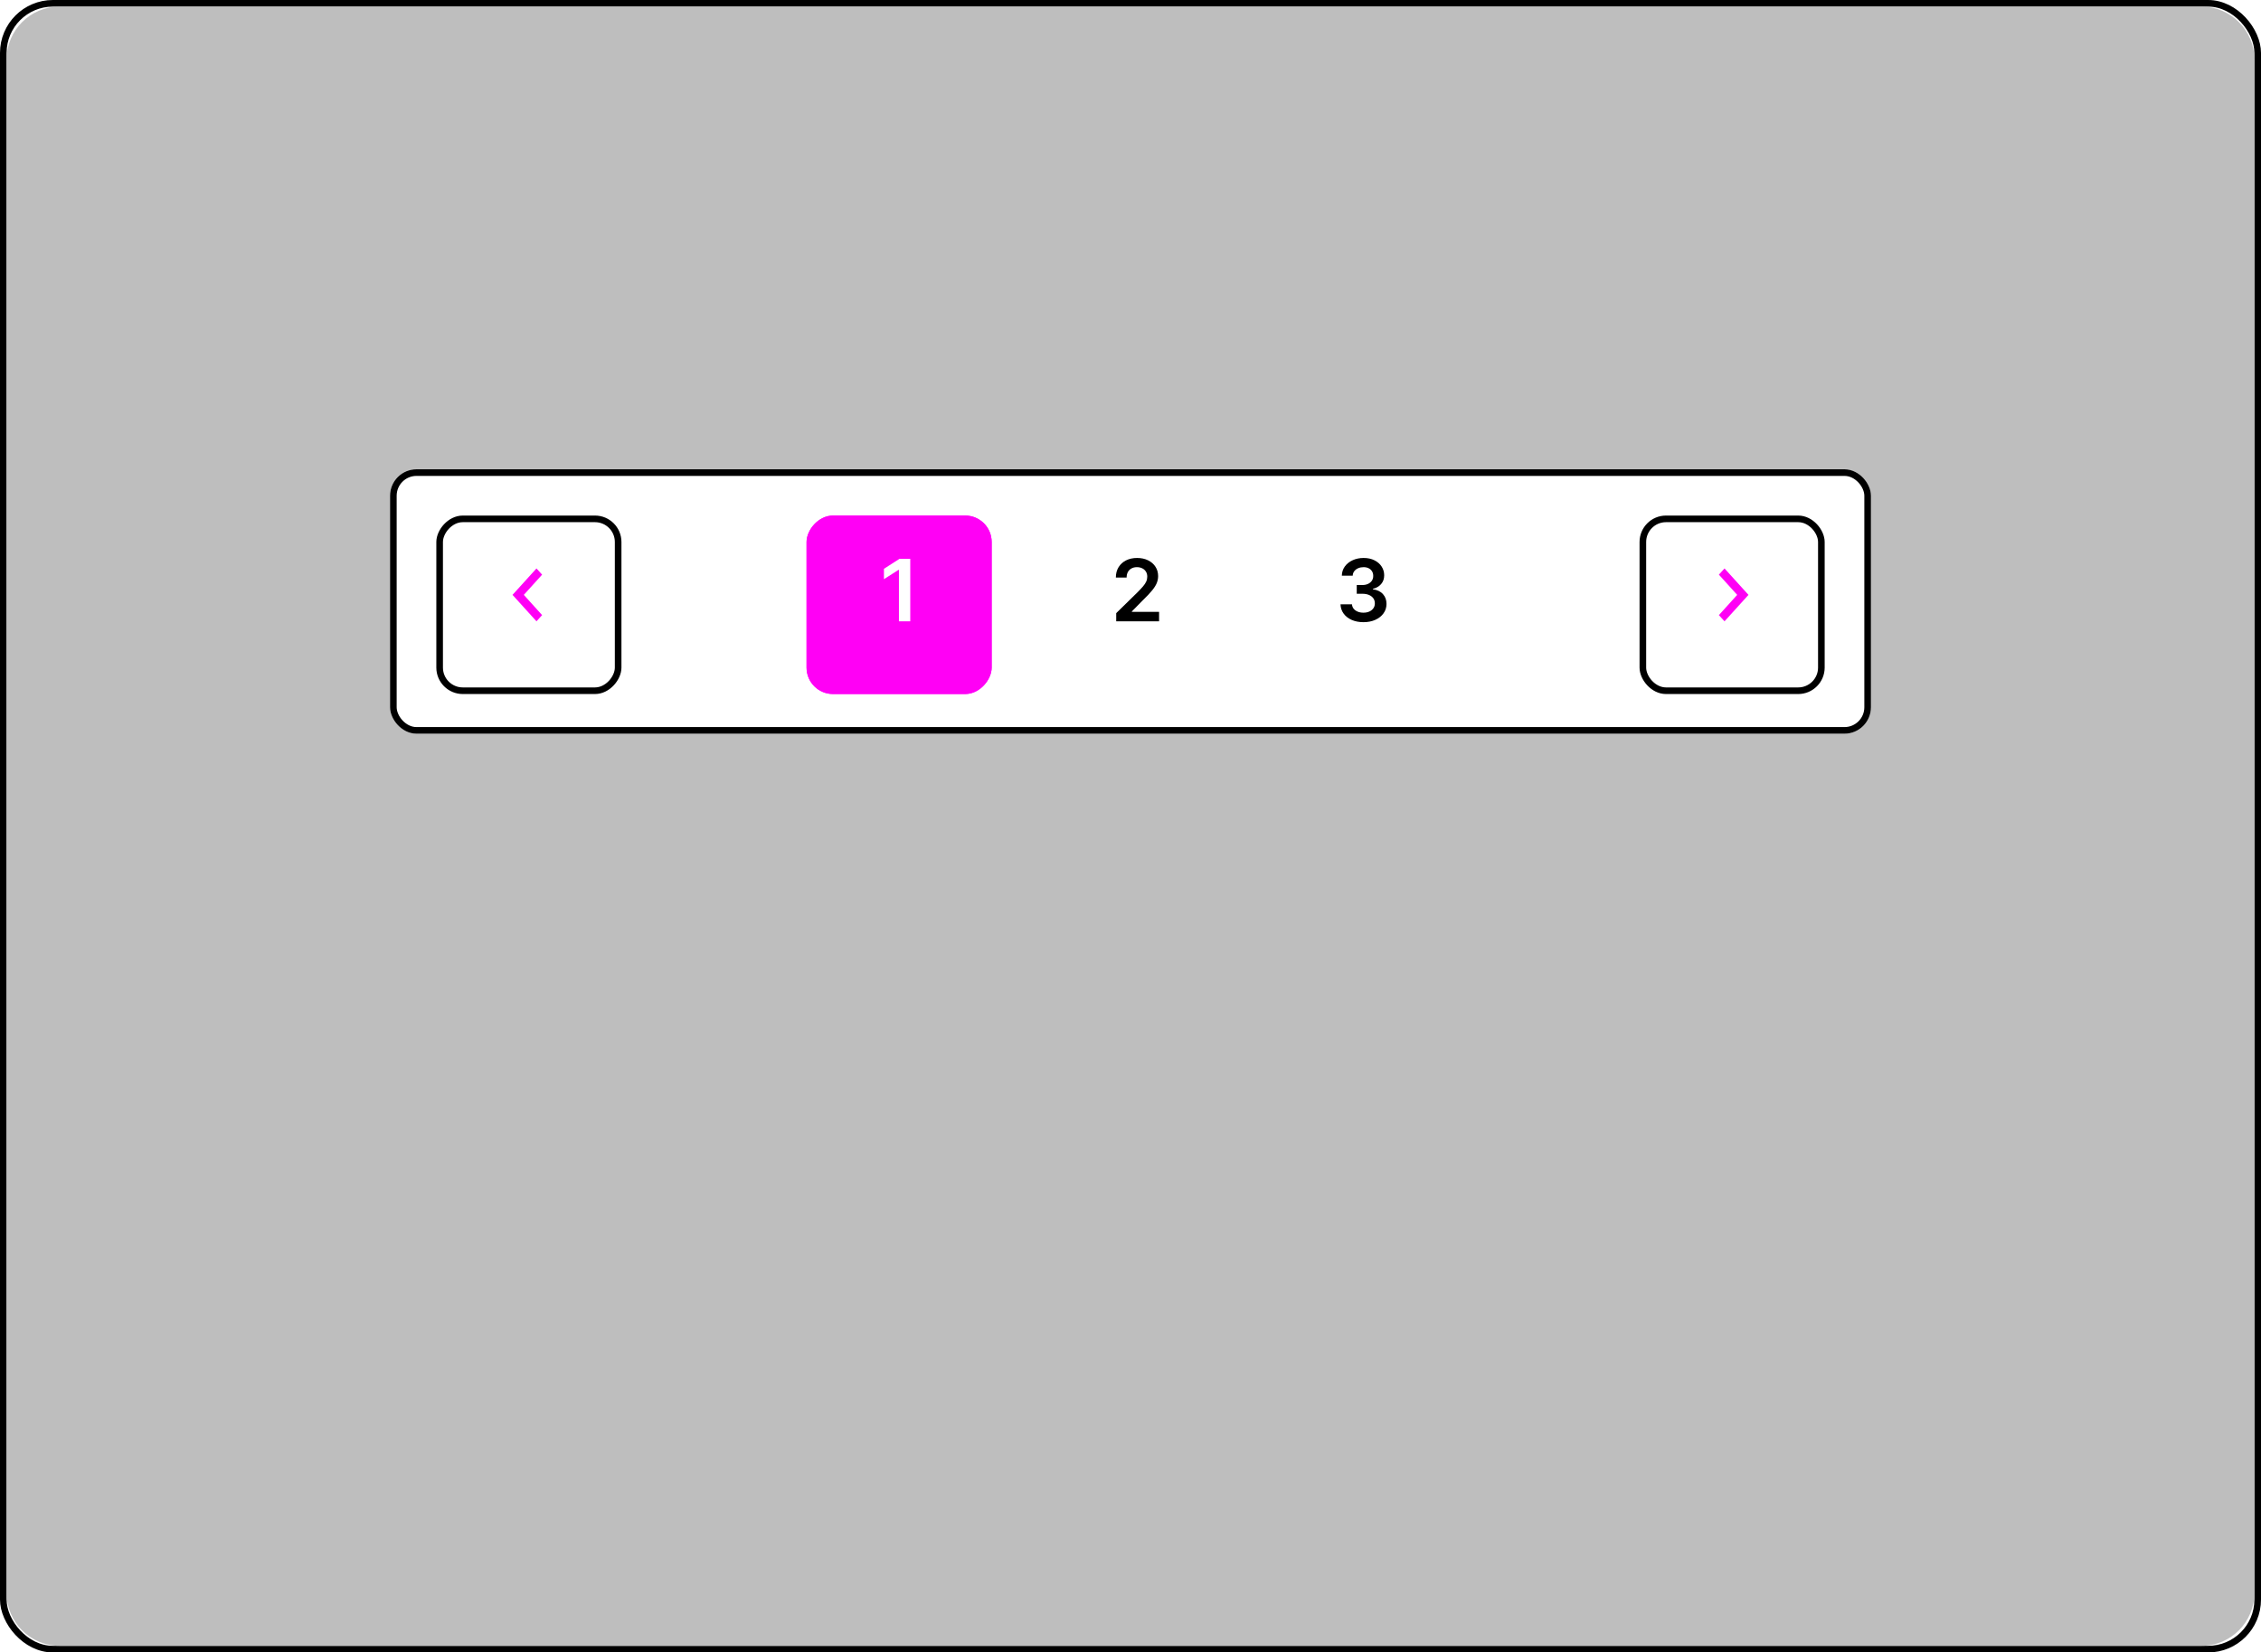 <svg width="100%" height="100%" viewBox="0 0 342 250" fill="none" xmlns="http://www.w3.org/2000/svg">
<rect x="0.5" y="0.5" width="341" height="249" rx="7.5" fill="white" stroke="black"/>
<path d="M1 9C1 4.582 4.582 1 9 1H333C337.418 1 341 4.582 341 9V241C341 245.418 337.418 249 333 249H9C4.582 249 1 245.418 1 241V9Z" fill="#BEBEBE"/>
<g filter="url(#filter0_d_13_2391)">
<rect x="59" y="69" width="224" height="40" rx="4" fill="white"/>
<rect x="59.5" y="69.5" width="223" height="39" rx="3.5" stroke="black"/>
</g>
<g filter="url(#filter1_d_13_2391)">
<rect x="248" y="76" width="28" height="27" rx="4" fill="white"/>
<rect x="248.5" y="76.5" width="27" height="26" rx="3.5" stroke="black"/>
</g>
<path d="M260 93.06L262.767 90L260 86.94L260.852 86L264.476 90L260.852 94L260 93.06Z" fill="#FF00F5"/>
<g filter="url(#filter2_d_13_2391)">
<rect width="28" height="27" rx="4" transform="matrix(-1 0 0 1 94 76)" fill="white"/>
<rect x="-0.5" y="0.5" width="27" height="26" rx="3.5" transform="matrix(-1 0 0 1 93 76)" stroke="black"/>
</g>
<path d="M82 93.06L79.233 90L82 86.94L81.148 86L77.524 90L81.148 94L82 93.06Z" fill="#FF00F5"/>
<g filter="url(#filter3_d_13_2391)">
<rect width="28" height="27" rx="4" transform="matrix(-1 0 0 1 150 76)" fill="#FF00F5"/>
<rect x="-0.5" y="0.5" width="27" height="26" rx="3.5" transform="matrix(-1 0 0 1 149 76)" stroke="#FF00F5"/>
</g>
<path d="M137.686 84.546V94H135.973V86.212H135.918L133.706 87.625V86.055L136.056 84.546H137.686Z" fill="white"/>
<path d="M168.84 94V92.763L172.123 89.545C172.436 89.228 172.698 88.947 172.907 88.7C173.117 88.454 173.274 88.216 173.378 87.985C173.483 87.754 173.535 87.508 173.535 87.246C173.535 86.948 173.467 86.692 173.332 86.48C173.197 86.264 173.01 86.098 172.773 85.981C172.536 85.864 172.267 85.806 171.966 85.806C171.655 85.806 171.382 85.87 171.148 86C170.915 86.126 170.733 86.306 170.604 86.54C170.478 86.774 170.414 87.052 170.414 87.375H168.785C168.785 86.775 168.922 86.254 169.196 85.81C169.47 85.367 169.847 85.024 170.327 84.781C170.81 84.538 171.364 84.416 171.989 84.416C172.623 84.416 173.18 84.535 173.66 84.772C174.14 85.009 174.512 85.333 174.777 85.746C175.045 86.158 175.179 86.629 175.179 87.158C175.179 87.512 175.111 87.86 174.975 88.202C174.84 88.543 174.602 88.922 174.26 89.337C173.921 89.753 173.446 90.256 172.833 90.847L171.204 92.504V92.569H175.322V94H168.84Z" fill="black"/>
<path d="M206.233 94.129C205.569 94.129 204.978 94.015 204.461 93.788C203.947 93.56 203.54 93.243 203.242 92.837C202.943 92.43 202.785 91.961 202.766 91.429H204.502C204.518 91.684 204.602 91.907 204.756 92.098C204.91 92.286 205.115 92.432 205.37 92.537C205.625 92.641 205.912 92.694 206.229 92.694C206.567 92.694 206.867 92.635 207.129 92.518C207.391 92.398 207.595 92.232 207.743 92.019C207.891 91.807 207.963 91.562 207.96 91.285C207.963 90.999 207.889 90.747 207.738 90.528C207.587 90.31 207.369 90.139 207.083 90.016C206.8 89.893 206.458 89.831 206.058 89.831H205.222V88.511H206.058C206.387 88.511 206.675 88.454 206.921 88.34C207.17 88.226 207.366 88.066 207.507 87.86C207.649 87.651 207.718 87.409 207.715 87.135C207.718 86.868 207.658 86.635 207.535 86.438C207.415 86.238 207.244 86.083 207.023 85.972C206.804 85.861 206.547 85.806 206.252 85.806C205.962 85.806 205.695 85.858 205.449 85.963C205.202 86.067 205.004 86.217 204.853 86.41C204.702 86.601 204.622 86.829 204.613 87.094H202.965C202.977 86.564 203.129 86.1 203.422 85.7C203.717 85.296 204.111 84.983 204.604 84.758C205.096 84.53 205.649 84.416 206.261 84.416C206.892 84.416 207.44 84.535 207.904 84.772C208.372 85.006 208.734 85.321 208.989 85.718C209.245 86.115 209.373 86.554 209.373 87.034C209.376 87.566 209.219 88.012 208.902 88.373C208.588 88.733 208.175 88.968 207.664 89.079V89.153C208.329 89.245 208.839 89.491 209.192 89.891C209.549 90.288 209.726 90.782 209.723 91.373C209.723 91.903 209.573 92.376 209.271 92.795C208.972 93.211 208.56 93.537 208.034 93.774C207.511 94.011 206.91 94.129 206.233 94.129Z" fill="black"/>
<defs>
<filter id="filter0_d_13_2391" x="55" y="67" width="232" height="48" filterUnits="userSpaceOnUse" color-interpolation-filters="sRGB">
<feFlood flood-opacity="0" result="BackgroundImageFix"/>
<feColorMatrix in="SourceAlpha" type="matrix" values="0 0 0 0 0 0 0 0 0 0 0 0 0 0 0 0 0 0 127 0" result="hardAlpha"/>
<feOffset dy="2"/>
<feGaussianBlur stdDeviation="2"/>
<feComposite in2="hardAlpha" operator="out"/>
<feColorMatrix type="matrix" values="0 0 0 0 0 0 0 0 0 0 0 0 0 0 0 0 0 0 0.05 0"/>
<feBlend mode="normal" in2="BackgroundImageFix" result="effect1_dropShadow_13_2391"/>
<feBlend mode="normal" in="SourceGraphic" in2="effect1_dropShadow_13_2391" result="shape"/>
</filter>
<filter id="filter1_d_13_2391" x="244" y="74" width="36" height="35" filterUnits="userSpaceOnUse" color-interpolation-filters="sRGB">
<feFlood flood-opacity="0" result="BackgroundImageFix"/>
<feColorMatrix in="SourceAlpha" type="matrix" values="0 0 0 0 0 0 0 0 0 0 0 0 0 0 0 0 0 0 127 0" result="hardAlpha"/>
<feOffset dy="2"/>
<feGaussianBlur stdDeviation="2"/>
<feComposite in2="hardAlpha" operator="out"/>
<feColorMatrix type="matrix" values="0 0 0 0 0 0 0 0 0 0 0 0 0 0 0 0 0 0 0.05 0"/>
<feBlend mode="normal" in2="BackgroundImageFix" result="effect1_dropShadow_13_2391"/>
<feBlend mode="normal" in="SourceGraphic" in2="effect1_dropShadow_13_2391" result="shape"/>
</filter>
<filter id="filter2_d_13_2391" x="62" y="74" width="36" height="35" filterUnits="userSpaceOnUse" color-interpolation-filters="sRGB">
<feFlood flood-opacity="0" result="BackgroundImageFix"/>
<feColorMatrix in="SourceAlpha" type="matrix" values="0 0 0 0 0 0 0 0 0 0 0 0 0 0 0 0 0 0 127 0" result="hardAlpha"/>
<feOffset dy="2"/>
<feGaussianBlur stdDeviation="2"/>
<feComposite in2="hardAlpha" operator="out"/>
<feColorMatrix type="matrix" values="0 0 0 0 0 0 0 0 0 0 0 0 0 0 0 0 0 0 0.05 0"/>
<feBlend mode="normal" in2="BackgroundImageFix" result="effect1_dropShadow_13_2391"/>
<feBlend mode="normal" in="SourceGraphic" in2="effect1_dropShadow_13_2391" result="shape"/>
</filter>
<filter id="filter3_d_13_2391" x="118" y="74" width="36" height="35" filterUnits="userSpaceOnUse" color-interpolation-filters="sRGB">
<feFlood flood-opacity="0" result="BackgroundImageFix"/>
<feColorMatrix in="SourceAlpha" type="matrix" values="0 0 0 0 0 0 0 0 0 0 0 0 0 0 0 0 0 0 127 0" result="hardAlpha"/>
<feOffset dy="2"/>
<feGaussianBlur stdDeviation="2"/>
<feComposite in2="hardAlpha" operator="out"/>
<feColorMatrix type="matrix" values="0 0 0 0 0 0 0 0 0 0 0 0 0 0 0 0 0 0 0.05 0"/>
<feBlend mode="normal" in2="BackgroundImageFix" result="effect1_dropShadow_13_2391"/>
<feBlend mode="normal" in="SourceGraphic" in2="effect1_dropShadow_13_2391" result="shape"/>
</filter>
</defs>
</svg>
